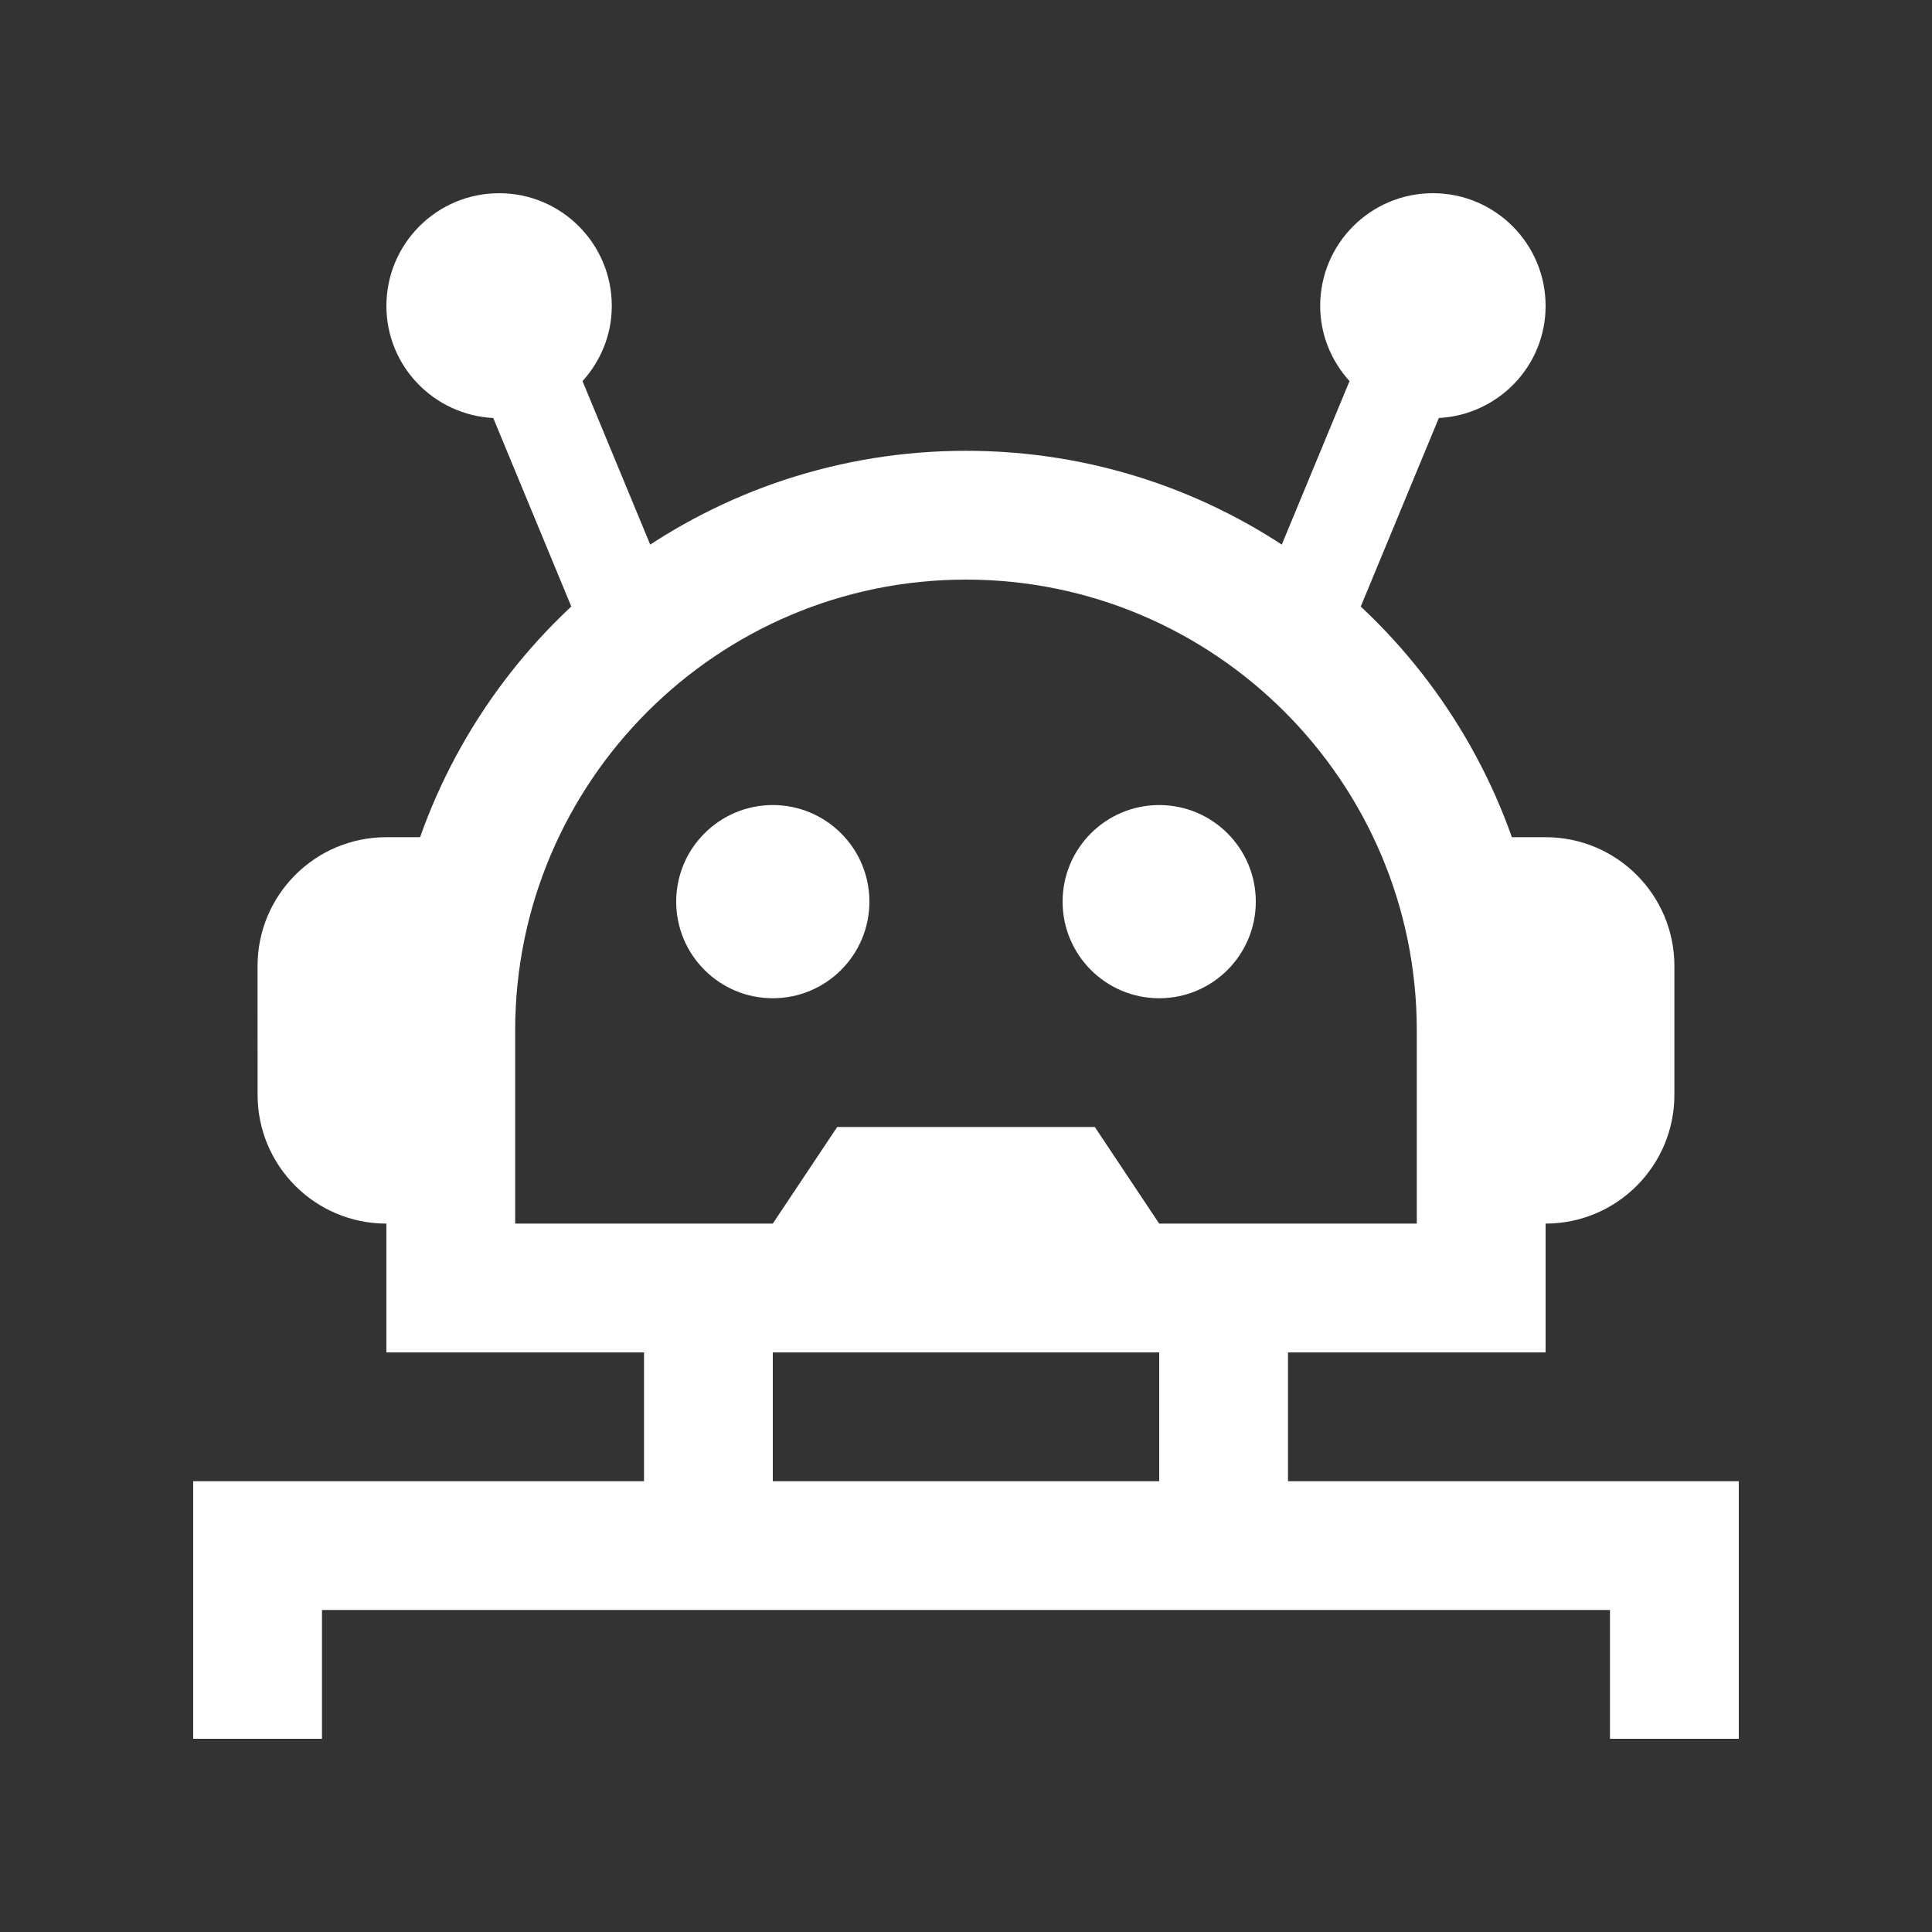 <?xml version="1.0" encoding="UTF-8"?>
<svg width="1200pt" height="1200pt" version="1.1" viewBox="0 0 1200 1200" xmlns="http://www.w3.org/2000/svg">
 <rect x="0" y="0" width="1200" height="1200" fill="#333333" stroke="none"/>
 <path d="m800 920v-120h-80.004v120h-240v-120h-79.992v120h-280.01v160h79.992v-80.004h800v80.004h80.004v-160z" fill="#fff"/>
 <path d="m420.53 378.52-58.715-141.79c11.195-12.406 18.18-28.668 18.18-46.703 0-38.676-31.297-70.02-69.984-70.02-38.652 0-70.008 31.344-70.008 70.02 0 37.402 29.461 67.68 66.371 69.613l58.727 141.85z" fill="#fff"/>
 <path d="m960 190.02c0-38.676-31.367-70.02-69.996-70.02-38.676 0-70.008 31.344-70.008 70.02 0 18 6.996 34.273 18.215 46.691l-58.754 141.8 55.477 22.969 58.754-141.85c36.863-1.934 66.312-32.207 66.312-69.613z" fill="#fff"/>
 <path d="m780 560.03c0 33.137-26.863 60-60 60s-60-26.863-60-60c0-33.137 26.863-60 60-60s60 26.863 60 60" fill="#fff"/>
 <path d="m540 560.03c0 33.137-26.863 60-60 60s-60-26.863-60-60c0-33.137 26.863-60 60-60s60 26.863 60 60" fill="#fff"/>
 <path d="m960 520h-20.941c-49.453-139.73-182.34-240-339.06-240-156.68 0-289.62 100.27-339.09 240h-20.941c-44.184 0-79.992 35.82-79.992 80.004l0.023 80.004c0 44.184 35.809 79.992 79.992 79.992l0.004 80.004h720v-80.004c44.148 0 80.004-35.809 80.004-79.992v-80.004c0-44.184-35.82-80.004-80.004-80.004zm-80.004 240h-160l-39.996-60h-160l-40.008 60h-160.01v-120c0-154.38 125.62-280 280.01-280 154.37 0 280 125.62 280 280z" fill="#fff"/>
</svg>
